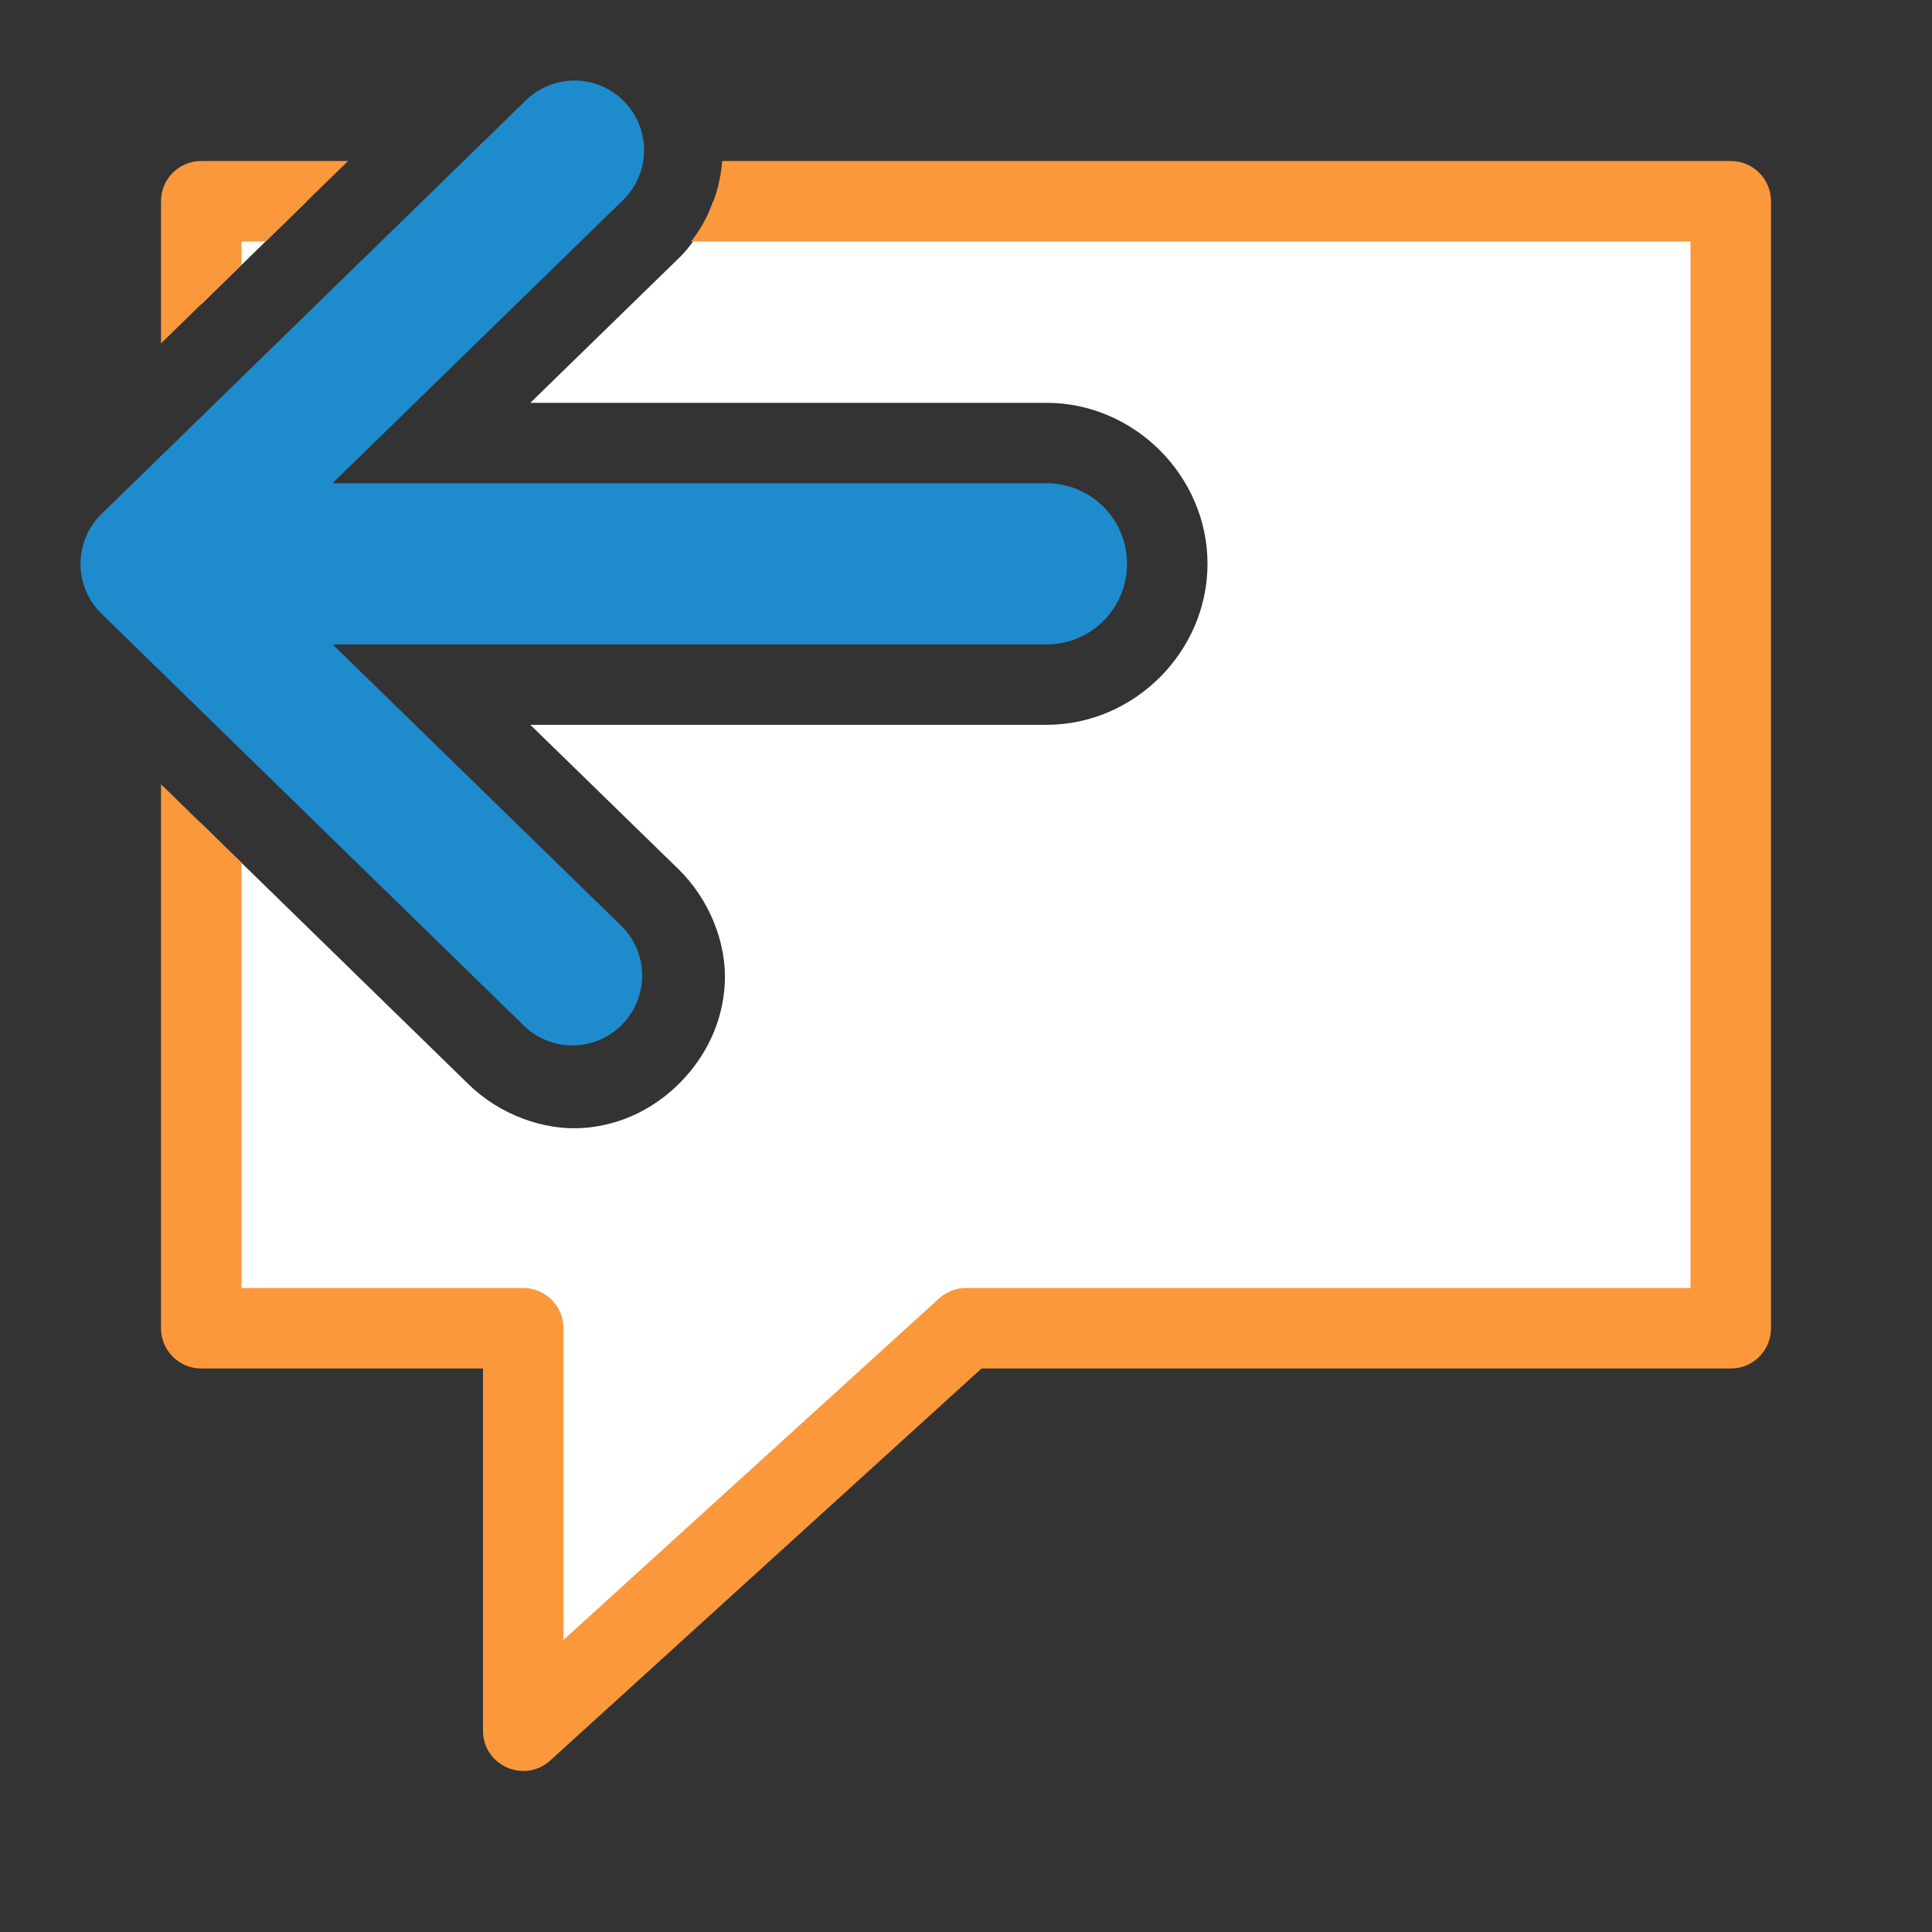 <svg viewBox="0 0 24 24" xmlns="http://www.w3.org/2000/svg"><rect x="0" y="0" width="24" height="24" fill="#333333" stroke="none"/><path d="m2.5 2.5c0-0-0 1.067 0 1.279l1.311-1.279zm6.361 0c-.094.263-.226.515-.443.721l-1.83 1.783h6.412c1.091 0 2 .909 2 2 0 1.091-.909 2-2 2h-6.412l1.84 1.793c.385.376.599.918.576 1.41-.023.492-.237.914-.543 1.229s-.723.541-1.215.576c-.492.035-1.038-.165-1.424-.541l-3.322-3.24c-0 3.101 0 6.27 0 6.27h4v5l5.5-5h9.5v-14z" fill="#fff"/><path d="m2.5 2c-.277 0-.5.223-.5.5v1.766l1-.975v-.291h.299l1.025-1zm6.471 0c-.027.355-.154.7-.385 1h12.414v13h-1.5-7.5c-.124 0-.244.047-.336.131l-4.664 4.24v-3.871c-0-.276-.224-.5-.5-.5h-3.5v-5.283l-1-.975v6.758c0.0.276.224.5.5.5h3.5v4.5c.001.433.515.66.836.369l5.357-4.869h7.307 1.5.5c.069 0 .135-.014.195-.039.18-.076.305-.253.305-.461v-2.246-11.754c-0-.276-.224-.5-.5-.5z" fill="#fb983b"/><path d="m7.144 1a.866.866 0 0 1 .586 1.495l-3.6 3.508h8.87c.554 0 1.0.446 1 1.001s-.446 1.001-1 1.001h-8.868l3.598 3.508a.866.867 0 0 1 -1.209 1.241l-5.26-5.13a.866.866 0 0 1 0-1.239l5.26-5.128a.866.866 0 0 1 .623-.256z" fill="#1e8bcd" fill-rule="evenodd"/></svg>
